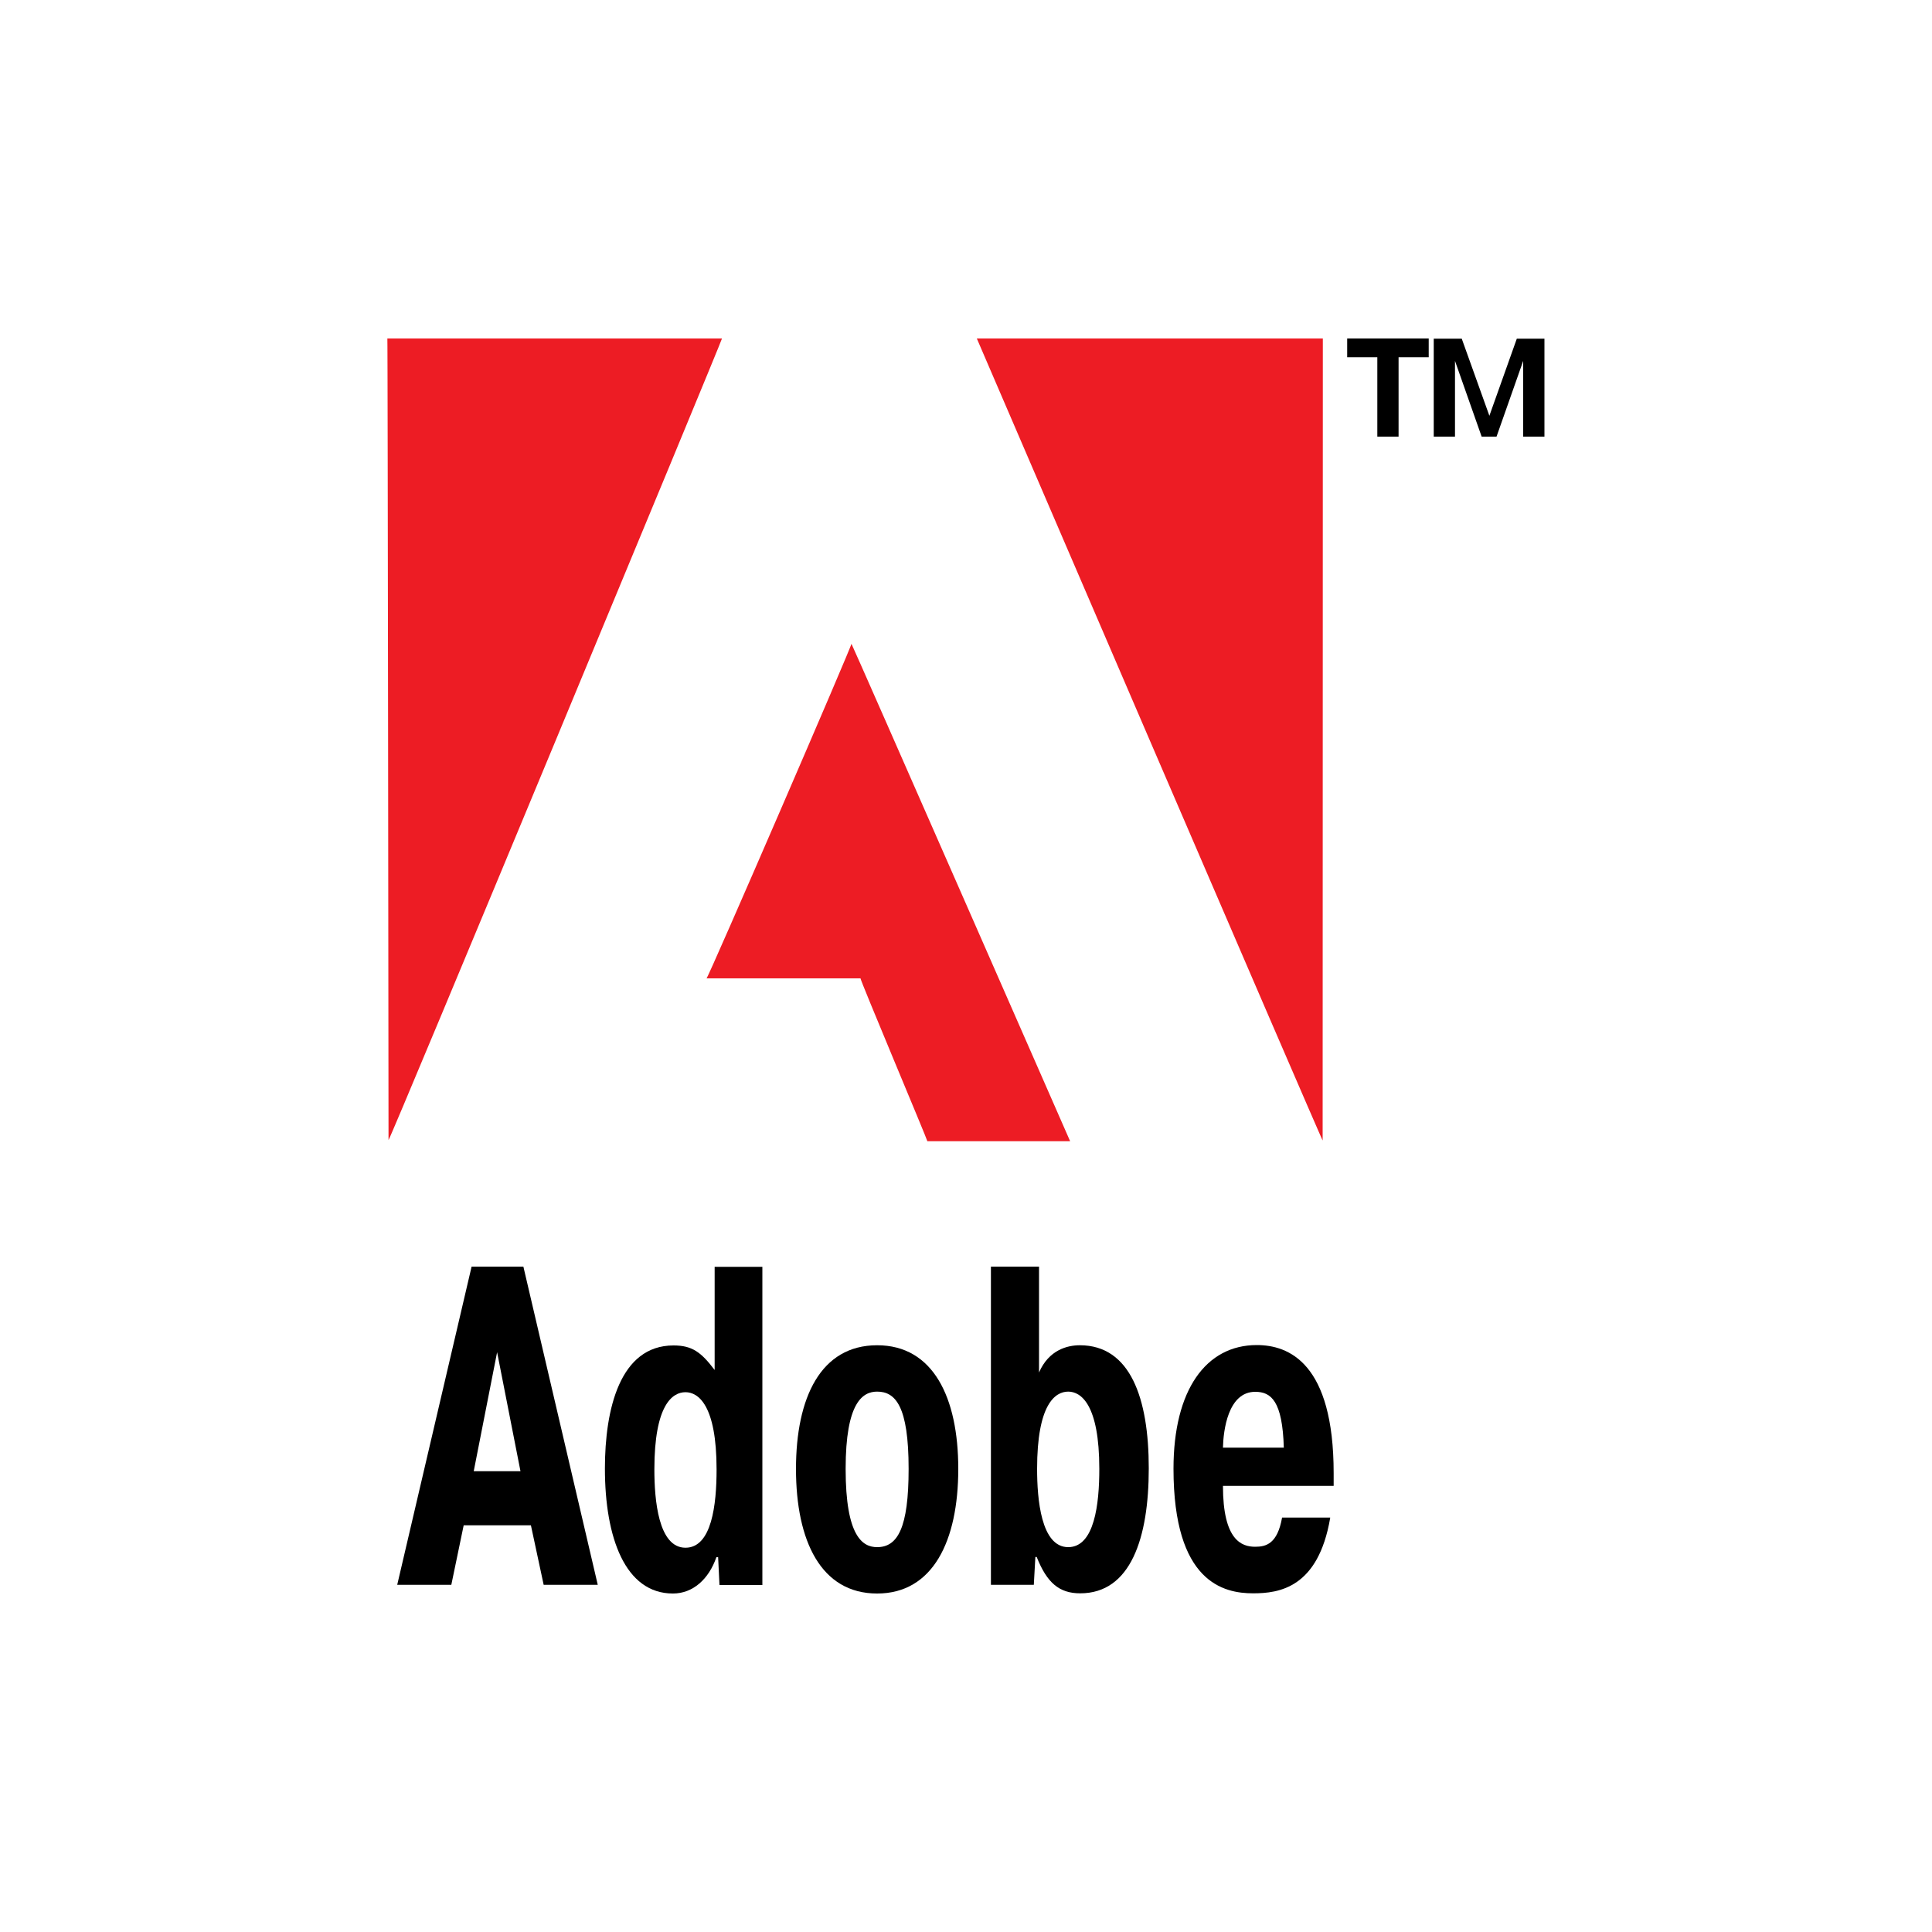 <?xml version="1.0" encoding="utf-8"?>
<!-- Generator: Adobe Illustrator 24.2.0, SVG Export Plug-In . SVG Version: 6.00 Build 0)  -->
<svg version="1.1" id="Layer_1" xmlns="http://www.w3.org/2000/svg" xmlns:xlink="http://www.w3.org/1999/xlink" x="0px" y="0px"
	 viewBox="0 0 1000 1000" style="enable-background:new 0 0 1000 1000;" xml:space="preserve">
<style type="text/css">
	.st0{fill-rule:evenodd;clip-rule:evenodd;fill:#ED1C24;}
	.st1{fill-rule:evenodd;clip-rule:evenodd;}
</style>
<g>
	<path class="st0" d="M440.7,333.2c0.5,0.5,113.3,257.7,113.2,257.5c-24.7,0-49.3,0-73.9,0c0-0.8-35-83.9-34.6-84.3
		c-26.6,0-53.1,0-79.7,0C366.4,506.6,441.8,332.3,440.7,333.2L440.7,333.2z"/>
	<path class="st0" d="M200.5,175.2c0.6,0,173.2,0,173.2,0c0.5-0.1-172,415.4-172.6,414.9C201.1,589.5,200.7,174.9,200.5,175.2
		L200.5,175.2z"/>
	<path class="st0" d="M505.6,175.2h179.1c0,1-0.1,415.7-0.1,415.1C684.7,591.6,505.6,175.2,505.6,175.2L505.6,175.2z"/>
	<path class="st1" d="M270.9,655.6l38.5,164.7h-28l-6.6-30.8h-34.8l-6.4,30.8h-28l38.5-164.7H270.9L270.9,655.6L270.9,655.6z
		 M269.4,761.5l-12.1-61.6l-12.1,61.6H269.4L269.4,761.5z"/>
	<path class="st1" d="M372.4,820.3l-0.7-14.3h-0.9c-3.9,11.3-12.1,18.8-22.5,18.8c-24.7,0-35.2-28.9-35.2-64.7
		c0-30.6,7.7-63.7,35.5-63.7c9.7,0,14.3,3.5,21.3,12.7v-53.4h24.7v164.7H372.4L372.4,820.3L372.4,820.3z M354.8,720.6
		c-6.8,0-16.1,6.6-16.1,40c0,15.5,2,40.5,16.1,40.5c13.6,0,16.1-22.3,16.1-40.5C370.9,727.2,361.4,720.6,354.8,720.6L354.8,720.6z"
		/>
	<path class="st1" d="M412,760.3c0-36.9,12.8-64,42-64c29,0,42,27,42,64c0,37.4-13.2,64.5-42,64.5C425,824.8,412,797.7,412,760.3
		L412,760.3L412,760.3z M470.3,760.3c0-32.5-6.8-40-16.3-40c-7.5,0-16.3,5.6-16.3,40c0,35,8.8,40.5,16.3,40.5
		C464.6,800.8,470.3,790.9,470.3,760.3L470.3,760.3z"/>
	<path class="st1" d="M535.1,820.3h-22.2V655.6h24.9v54.8c5.1-11.8,14.8-14.1,21.1-14.1c26.2,0,35.7,27.5,35.7,63.7
		c0,36-9.3,64.7-35.5,64.7c-10.8,0-17.2-5.4-22.5-18.8h-0.7L535.1,820.3L535.1,820.3L535.1,820.3z M552.9,800.8
		c13.6,0,16.1-22.3,16.1-40.5c0-33.4-9.5-40-16.1-40c-6.8,0-16.1,6.6-16.1,40C536.8,775.8,538.8,800.8,552.9,800.8L552.9,800.8z"/>
	<path class="st1" d="M688.5,785.7c-6.2,36.2-26.4,39-39.9,39c-15.2,0-41.2-5.6-41.2-64.5c0-40.9,16.9-64,43.1-64
		c16.5,0,39.8,9.2,39.8,66.3v6.6H633c0,28.2,9.7,31.5,16.7,31.5c5.7,0,11.5-1.6,13.9-15.1H688.5L688.5,785.7L688.5,785.7z
		 M664.5,749.3c-0.7-24.2-6.6-28.9-14.8-28.9c-14.1,0-16.5,20-16.7,28.9H664.5L664.5,749.3z"/>
	<path class="st1" d="M697.3,184.9v-9.7h42.2v9.7h-15.6V226h-11v-41.1H697.3L697.3,184.9L697.3,184.9z M753.1,186.8V226h-11v-50.7
		h14.5l14.3,39.9l14.2-39.9h14.3V226h-11v-39.2L774.6,226h-7.7L753.1,186.8L753.1,186.8z"/>
</g>
</svg>
